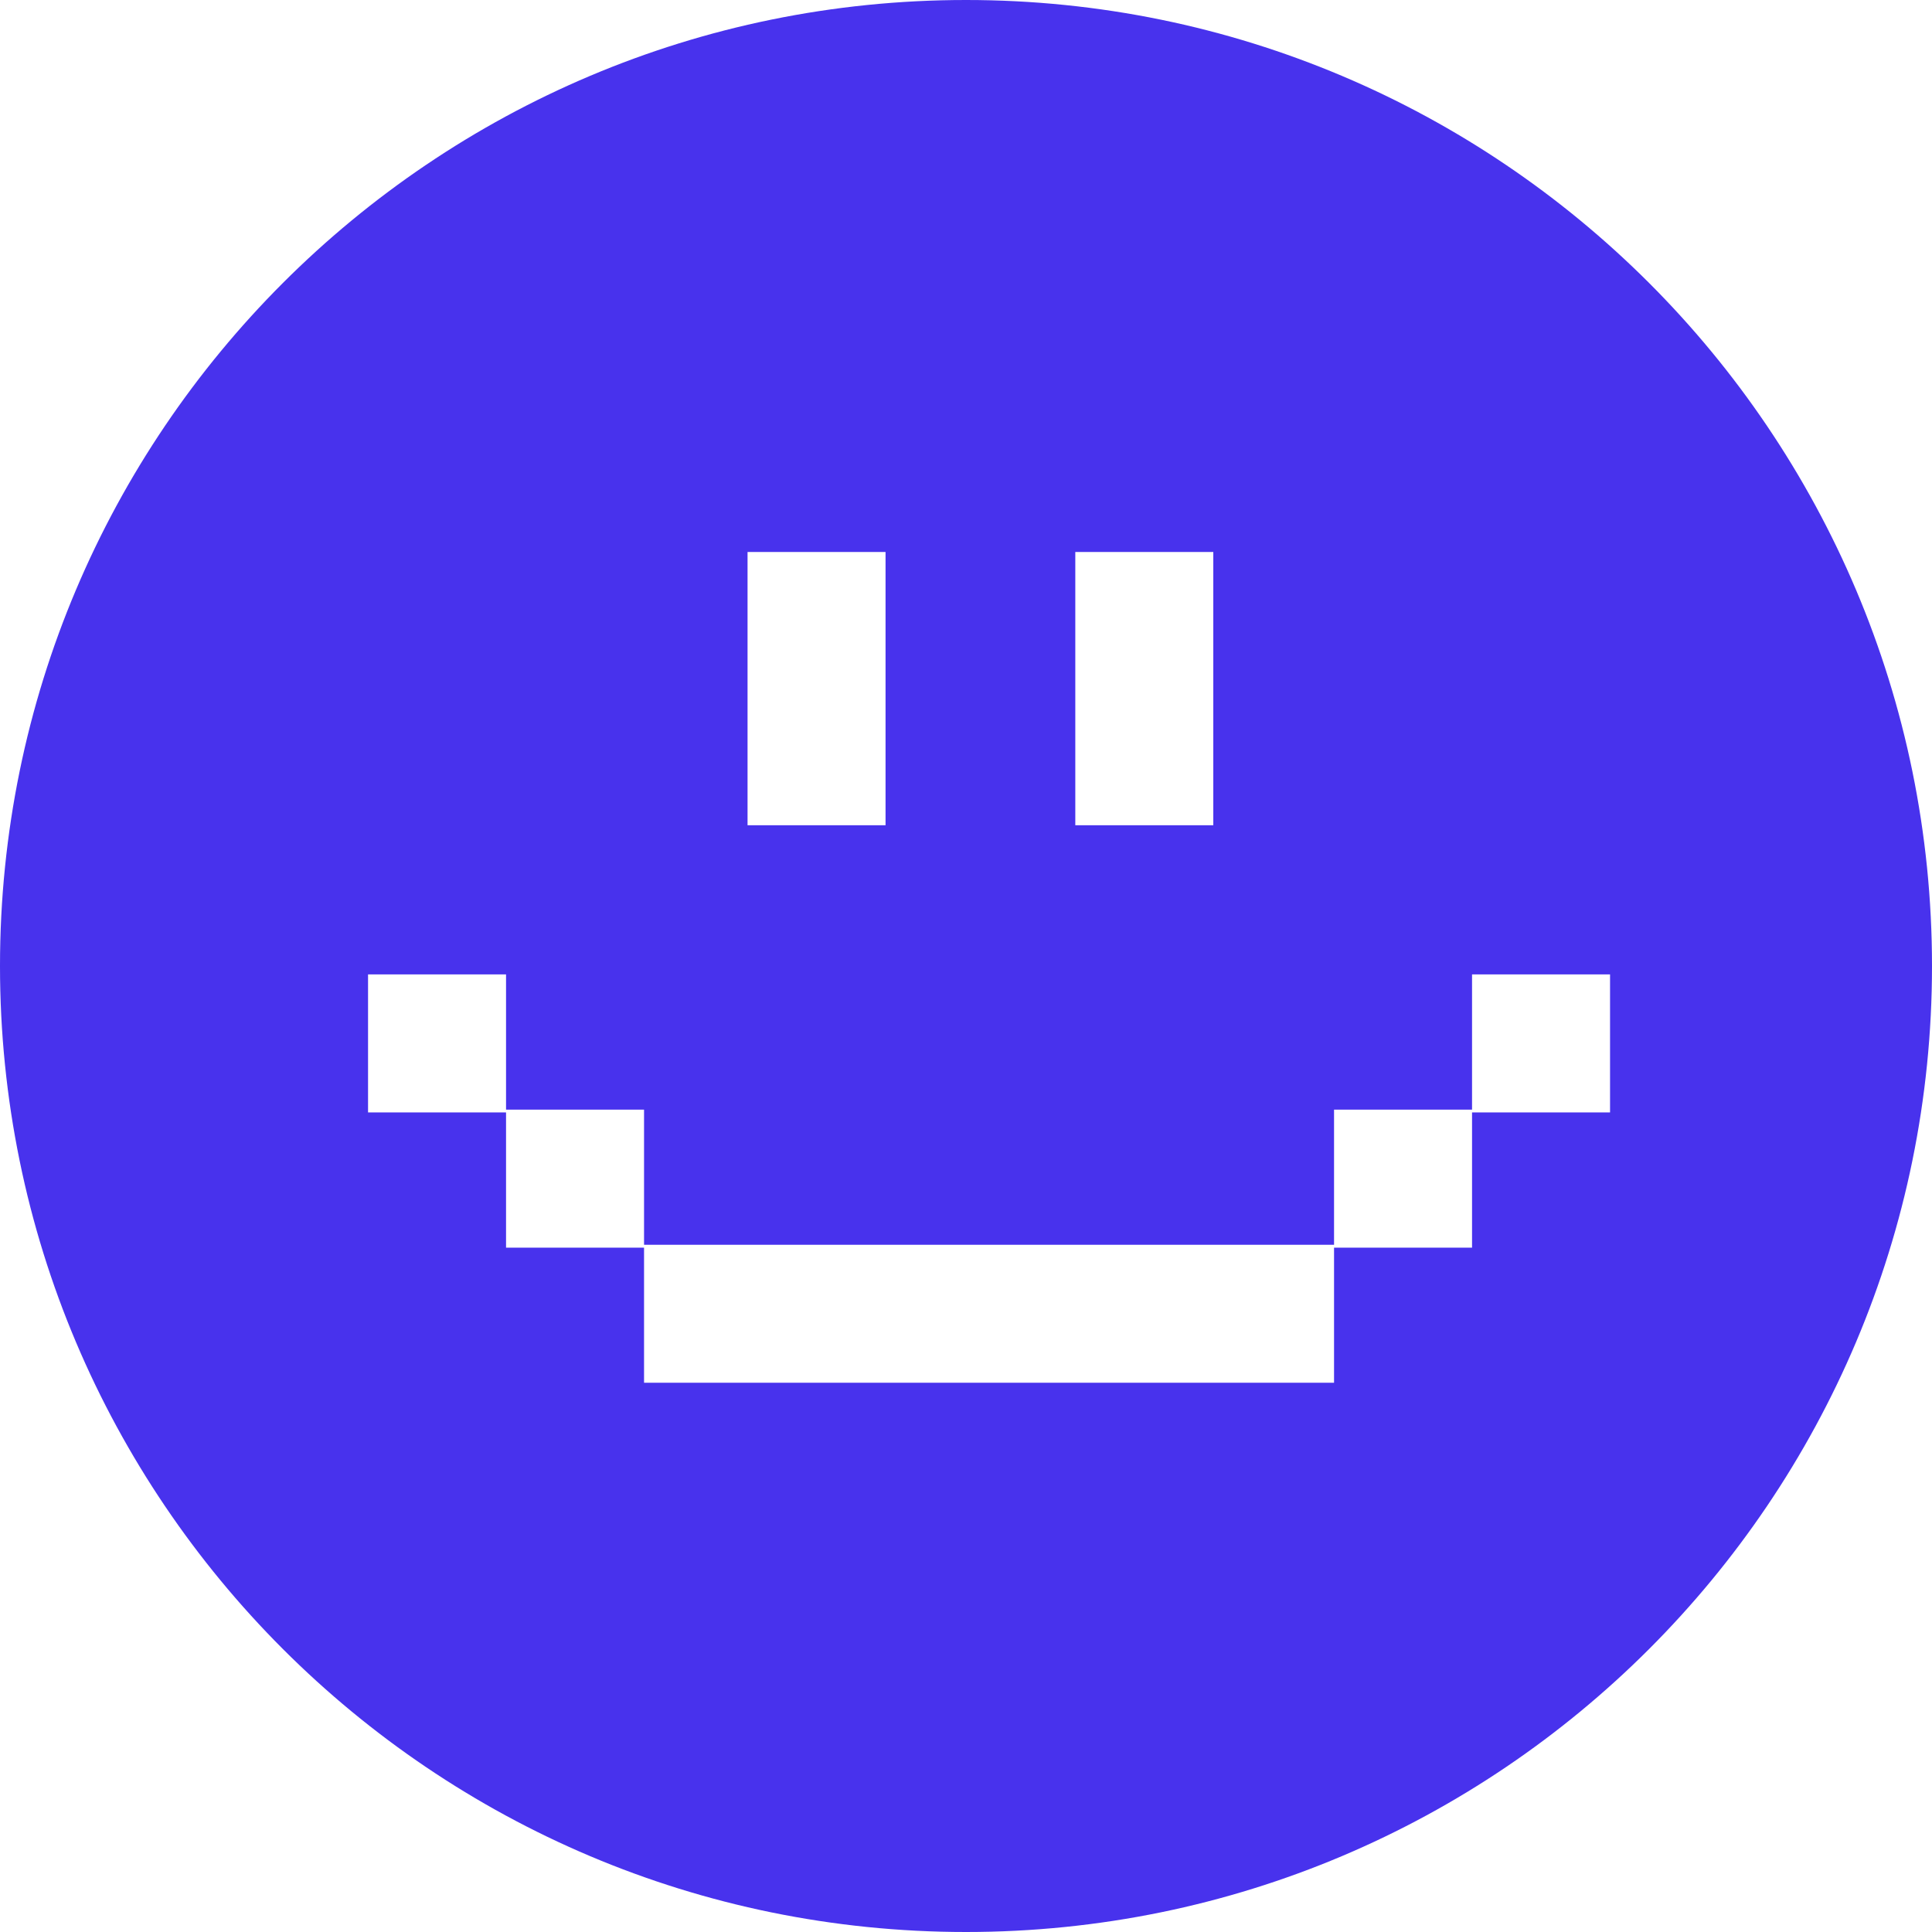 <?xml version="1.0" encoding="UTF-8"?>
<svg width="14px" height="14px" viewBox="0 0 14 14" version="1.1" xmlns="http://www.w3.org/2000/svg" xmlns:xlink="http://www.w3.org/1999/xlink">
    <title>Combined Shape</title>
    <g id="Portfolio" stroke="none" stroke-width="1" fill="none" fill-rule="evenodd">
        <g id="Artboard" transform="translate(-1, -1)" fill="#4832ED">
            <path d="M8,1 C11.866,1 15,4.134 15,8 C15,11.866 11.866,15 8,15 C4.134,15 1,11.866 1,8 C1,4.134 4.134,1 8,1 Z M4.667,8.061 L3.667,8.061 L3.667,9.061 L4.667,9.061 L4.667,10.041 L5.667,10.041 L5.667,11.02 L10.667,11.02 L10.667,10.041 L11.667,10.041 L11.667,9.061 L12.667,9.061 L12.667,8.061 L11.667,8.061 L11.667,9.041 L10.667,9.041 L10.667,10.02 L5.667,10.02 L5.667,9.041 L4.667,9.041 L4.667,8.061 Z M7.417,5 L6.417,5 L6.417,6.98 L7.417,6.98 L7.417,5 Z M9.792,5 L8.792,5 L8.792,6.98 L9.792,6.98 L9.792,5 Z" id="Combined-Shape"></path>
        </g>
    </g>
</svg>
